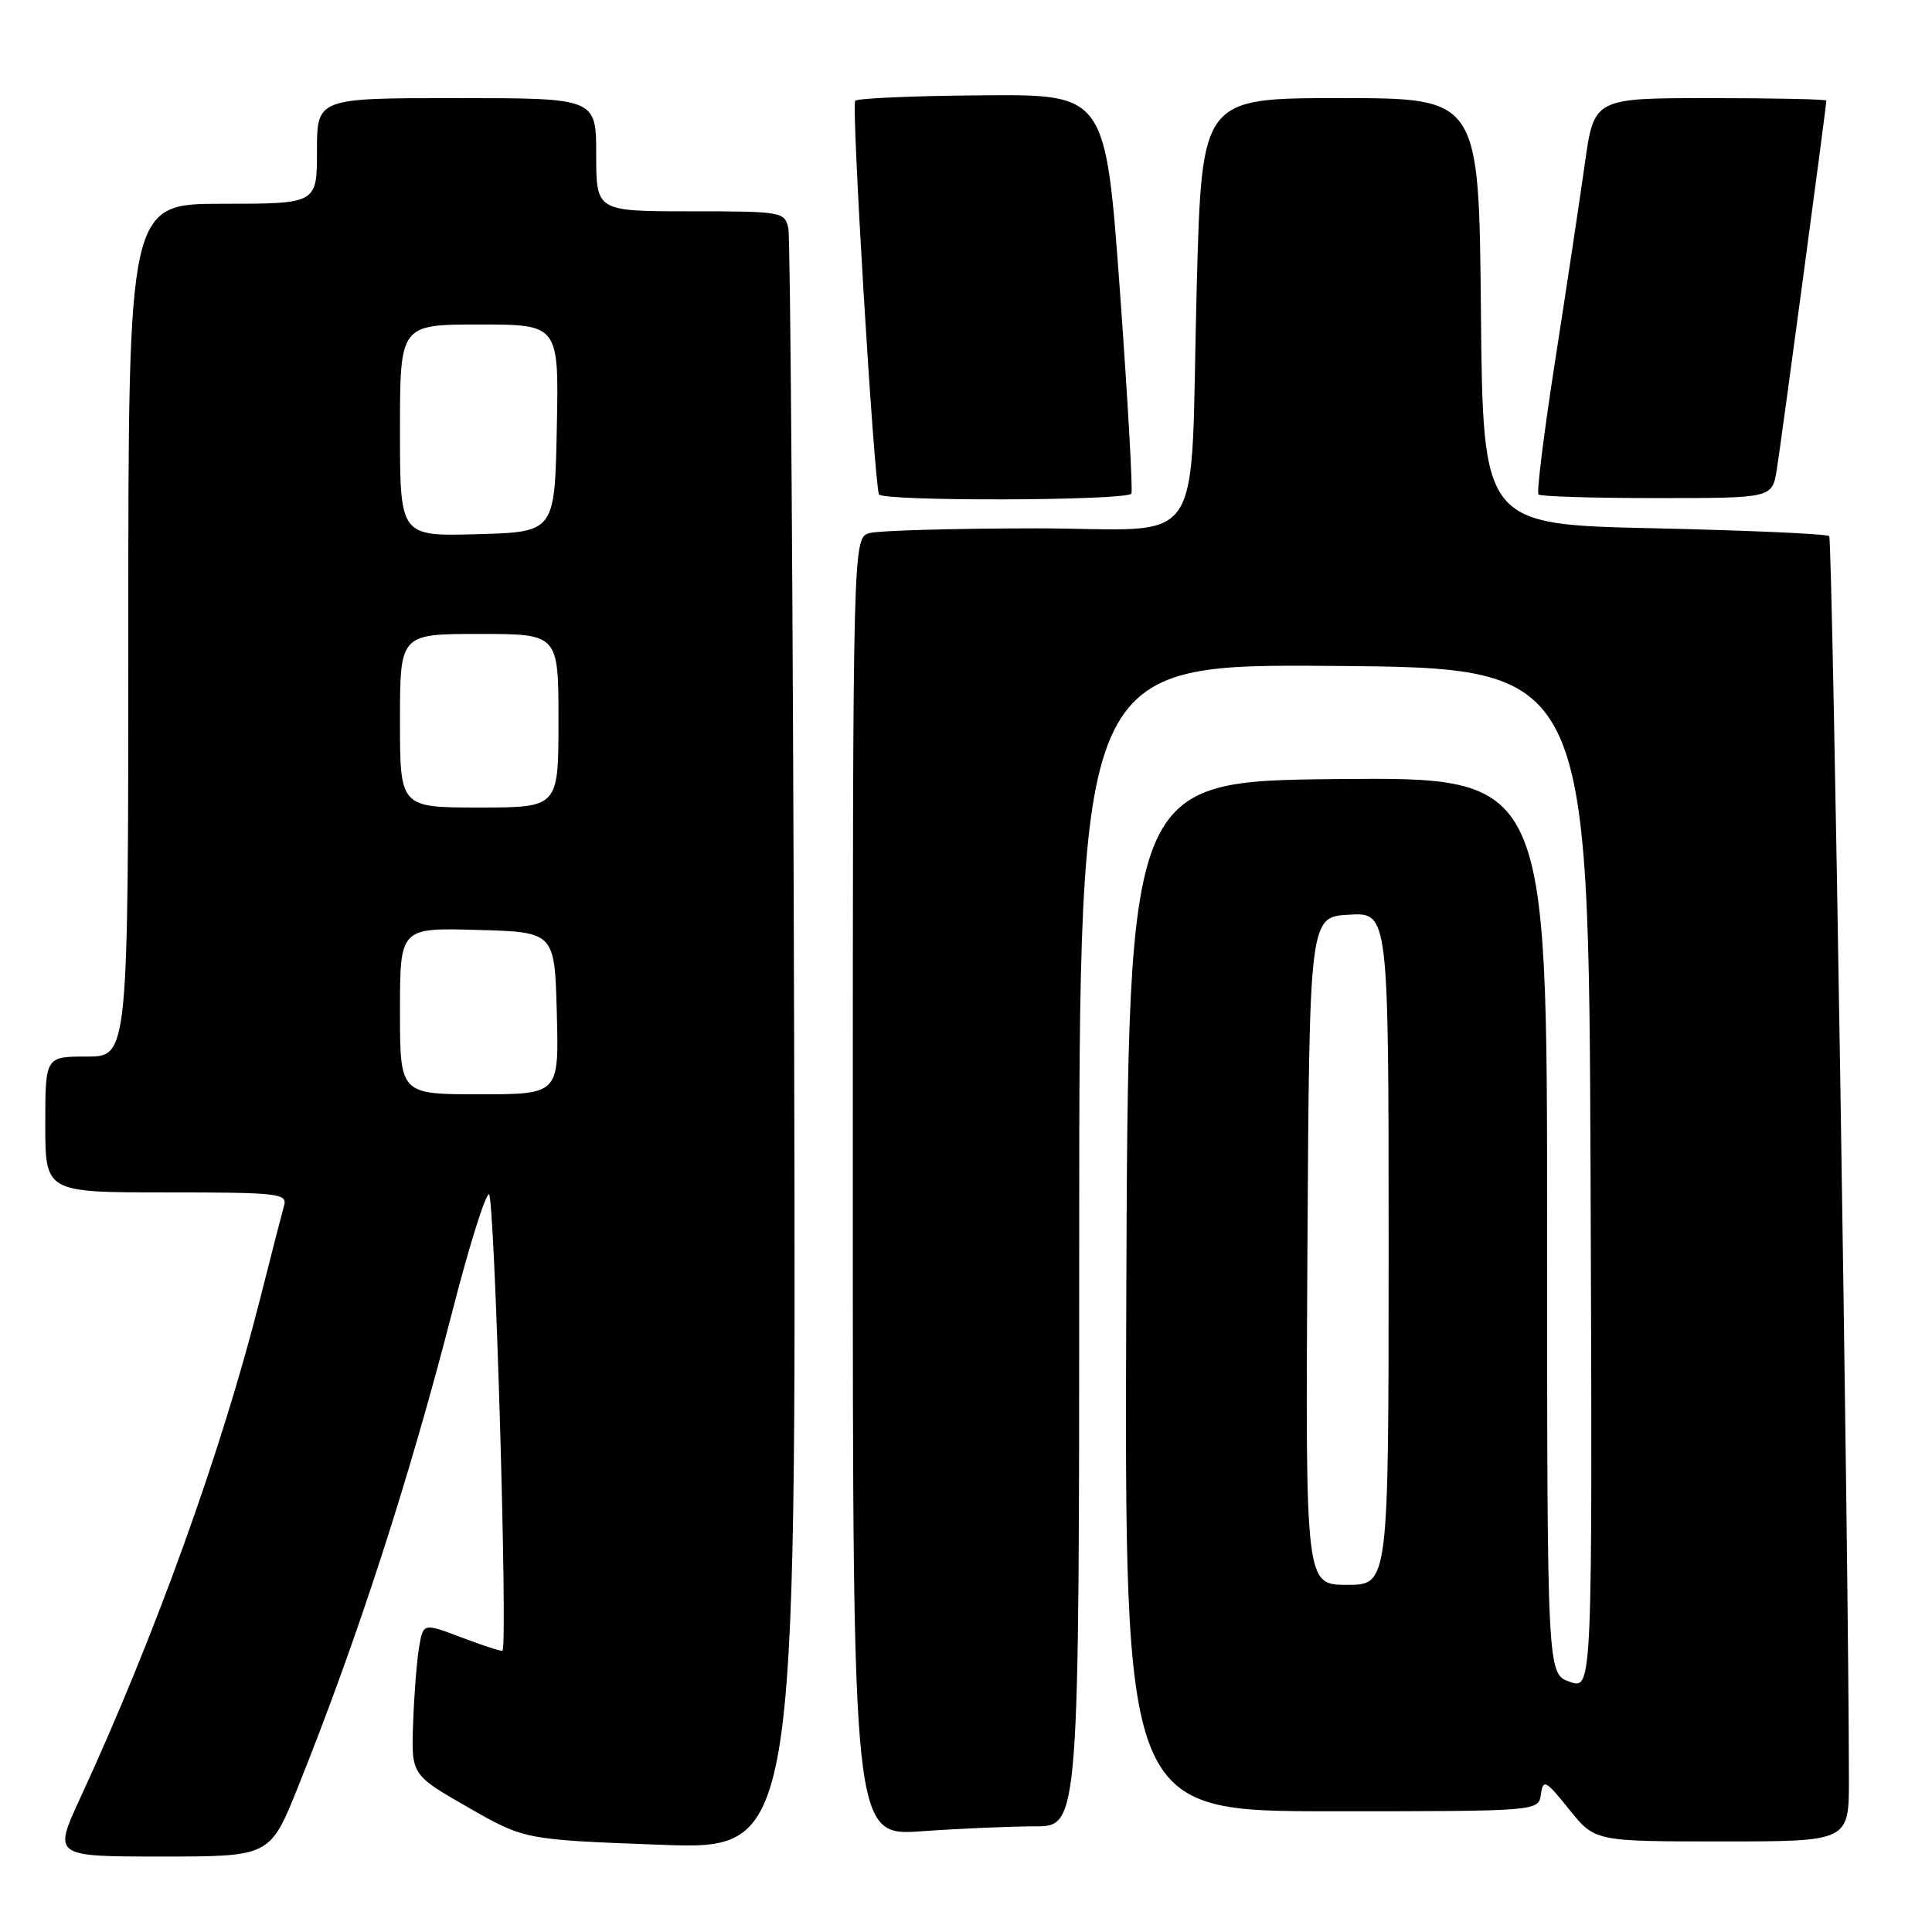 <?xml version="1.0" encoding="UTF-8" standalone="no"?>
<!DOCTYPE svg PUBLIC "-//W3C//DTD SVG 1.1//EN" "http://www.w3.org/Graphics/SVG/1.1/DTD/svg11.dtd" >
<svg xmlns="http://www.w3.org/2000/svg" xmlns:xlink="http://www.w3.org/1999/xlink" version="1.1" viewBox="0 0 256 256">
 <g >
 <path fill="currentColor"
d=" M 39.50 236.75 C 47.39 217.10 54.24 195.96 60.00 173.53 C 62.11 165.29 64.26 158.41 64.78 158.24 C 65.53 157.99 67.31 217.87 66.58 218.73 C 66.47 218.85 64.06 218.07 61.23 217.00 C 56.08 215.04 56.08 215.04 55.53 218.27 C 55.23 220.05 54.87 224.58 54.74 228.34 C 54.50 235.17 54.50 235.17 62.00 239.47 C 69.50 243.77 69.50 243.77 87.50 244.44 C 105.50 245.11 105.50 245.11 105.23 138.80 C 105.08 80.34 104.73 31.49 104.46 30.25 C 103.98 28.06 103.61 28.00 91.48 28.00 C 79.00 28.00 79.00 28.00 79.00 20.50 C 79.00 13.00 79.00 13.00 60.50 13.00 C 42.00 13.00 42.00 13.00 42.00 20.00 C 42.00 27.00 42.00 27.00 29.50 27.00 C 17.00 27.00 17.00 27.00 17.00 83.50 C 17.00 140.00 17.00 140.00 11.50 140.00 C 6.00 140.00 6.00 140.00 6.00 149.00 C 6.00 158.00 6.00 158.00 22.07 158.00 C 36.89 158.00 38.10 158.14 37.64 159.75 C 37.37 160.71 35.95 166.22 34.49 172.00 C 29.40 192.20 20.52 216.84 10.63 238.25 C 7.05 246.00 7.05 246.00 21.42 246.00 C 35.79 246.00 35.79 246.00 39.50 236.75 Z  M 244.99 235.75 C 244.97 206.92 242.82 71.49 242.38 71.04 C 242.08 70.74 231.64 70.28 219.17 70.00 C 196.50 69.50 196.50 69.50 196.23 41.25 C 195.97 13.00 195.97 13.00 177.61 13.00 C 159.25 13.00 159.25 13.00 158.58 37.75 C 157.61 74.10 160.34 70.00 137.16 70.01 C 126.35 70.02 116.49 70.30 115.25 70.63 C 113.00 71.23 113.00 71.23 113.00 157.27 C 113.00 243.30 113.00 243.30 122.15 242.65 C 127.19 242.29 133.94 242.00 137.15 242.00 C 143.00 242.00 143.00 242.00 143.00 164.99 C 143.00 87.97 143.00 87.97 176.75 88.24 C 210.50 88.50 210.50 88.50 210.76 156.20 C 211.01 223.90 211.01 223.90 208.01 222.85 C 205.00 221.80 205.00 221.80 205.00 162.39 C 205.00 102.97 205.00 102.97 177.25 103.23 C 149.50 103.50 149.50 103.50 149.24 171.75 C 148.99 240.00 148.99 240.00 176.42 240.00 C 203.86 240.00 203.86 240.00 204.18 237.75 C 204.47 235.70 204.81 235.88 207.92 239.75 C 211.33 244.00 211.33 244.00 228.17 244.00 C 245.00 244.00 245.00 244.00 244.99 235.75 Z  M 149.91 65.42 C 150.13 65.20 149.45 53.20 148.41 38.76 C 146.50 12.50 146.50 12.50 130.21 12.63 C 121.25 12.69 113.65 13.02 113.32 13.35 C 112.79 13.88 115.75 62.98 116.46 65.50 C 116.73 66.44 148.94 66.37 149.91 65.42 Z  M 235.43 62.25 C 236.00 58.73 242.00 14.04 242.00 13.33 C 242.00 13.15 235.07 13.00 226.60 13.00 C 211.21 13.00 211.21 13.00 209.99 21.75 C 209.31 26.56 207.55 38.27 206.07 47.77 C 204.59 57.27 203.59 65.26 203.86 65.52 C 204.12 65.79 211.19 66.00 219.58 66.00 C 234.82 66.00 234.82 66.00 235.43 62.25 Z  M 53.00 133.97 C 53.00 122.93 53.00 122.93 63.25 123.22 C 73.50 123.50 73.50 123.50 73.78 134.25 C 74.07 145.00 74.07 145.00 63.53 145.00 C 53.00 145.00 53.00 145.00 53.00 133.97 Z  M 53.00 95.50 C 53.00 84.00 53.00 84.00 63.50 84.00 C 74.00 84.00 74.00 84.00 74.00 95.50 C 74.00 107.00 74.00 107.00 63.50 107.00 C 53.00 107.00 53.00 107.00 53.00 95.50 Z  M 53.00 57.03 C 53.00 43.00 53.00 43.00 63.53 43.00 C 74.06 43.00 74.06 43.00 73.78 56.75 C 73.50 70.50 73.50 70.50 63.25 70.78 C 53.00 71.07 53.00 71.07 53.00 57.03 Z  M 173.24 165.75 C 173.50 121.50 173.50 121.50 178.75 121.20 C 184.00 120.90 184.00 120.90 184.00 165.45 C 184.00 210.00 184.00 210.00 178.49 210.00 C 172.98 210.00 172.98 210.00 173.24 165.75 Z "/>
</g>
</svg>
